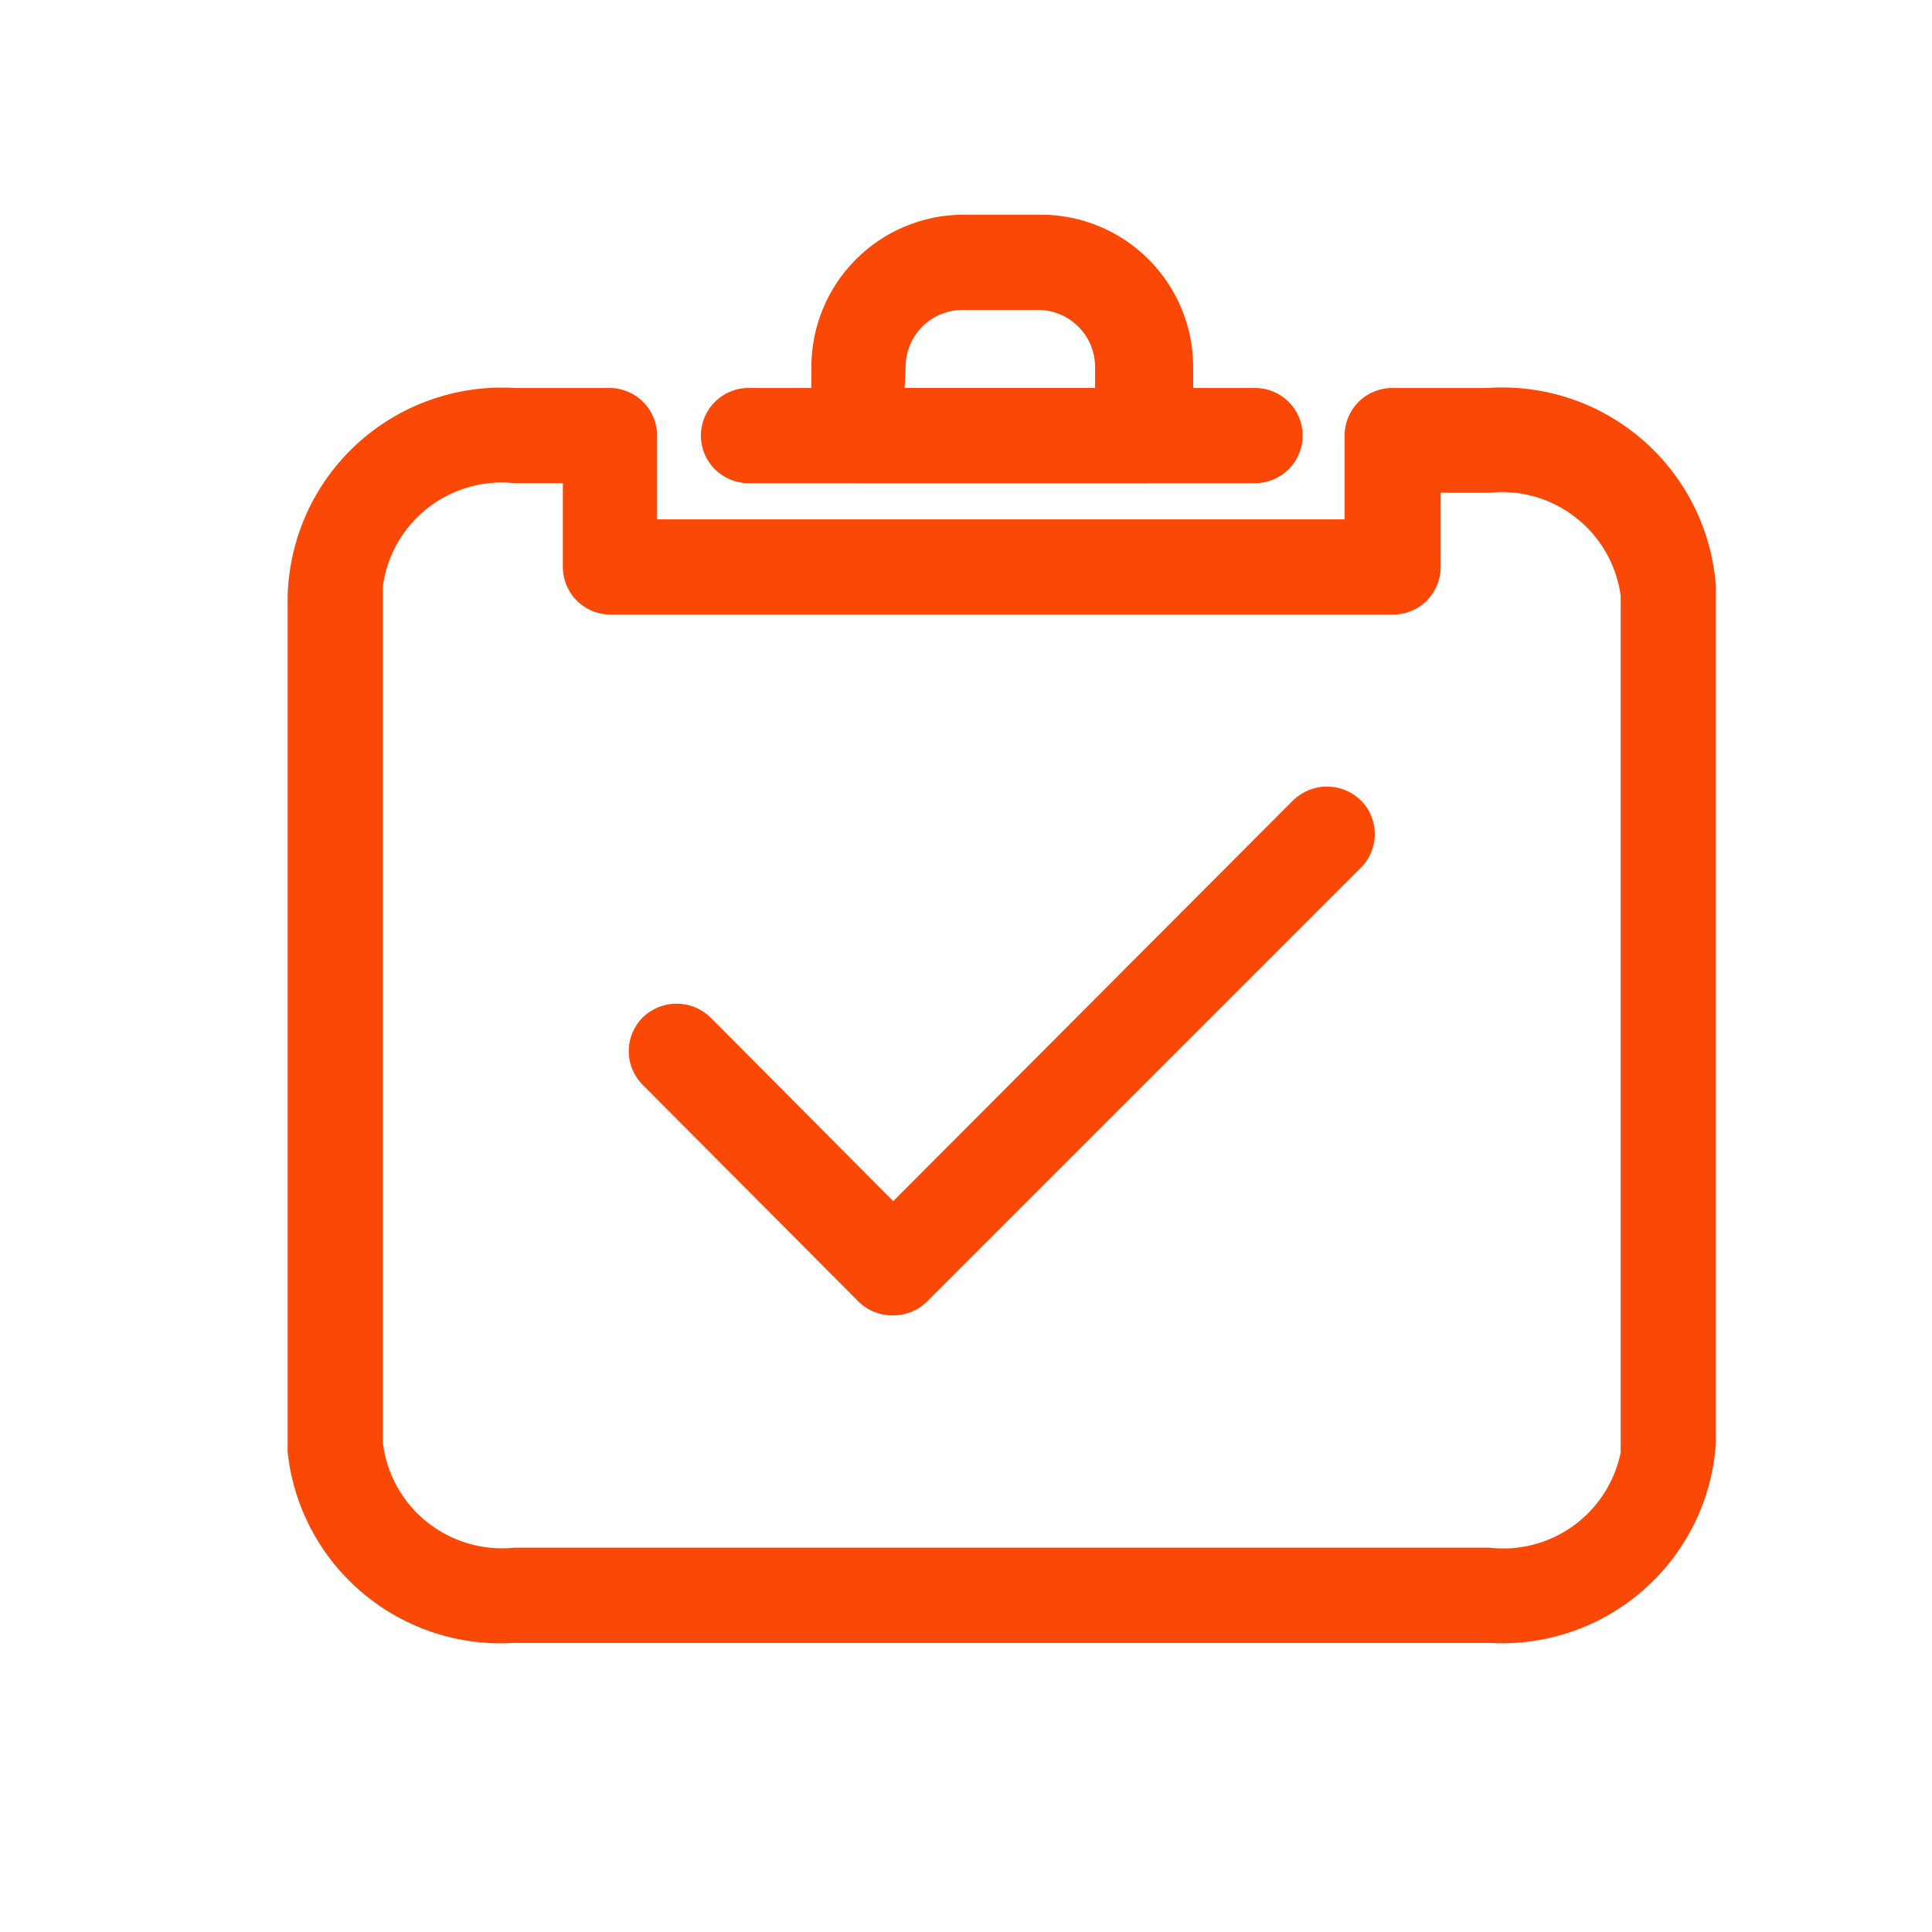 <svg xmlns="http://www.w3.org/2000/svg" fill="none" viewBox="0 0 27 27" class="design-iconfont">
  <g clip-path="url(#clip0_448_2894)" fill="#FA4907">
    <path d="M20.813 22.96H7.187C6.418 23.009 5.66 22.76 5.07 22.264C4.48 21.769 4.104 21.065 4.02 20.299V8.323C4.032 7.922 4.124 7.529 4.29 7.164C4.457 6.8 4.695 6.473 4.99 6.203C5.286 5.932 5.632 5.724 6.01 5.59C6.387 5.456 6.787 5.398 7.187 5.422H8.518C8.694 5.422 8.863 5.492 8.988 5.617C9.113 5.741 9.183 5.911 9.183 6.087V7.258H18.791V6.087C18.791 5.911 18.861 5.741 18.985 5.617C19.11 5.492 19.279 5.422 19.456 5.422H20.787C21.577 5.367 22.356 5.627 22.955 6.146C23.553 6.665 23.922 7.4 23.98 8.19V20.166C23.929 20.955 23.567 21.693 22.973 22.216C22.38 22.74 21.603 23.007 20.813 22.96ZM7.187 6.752C6.754 6.707 6.321 6.831 5.978 7.099C5.635 7.368 5.41 7.759 5.351 8.19V20.166C5.404 20.602 5.626 20.999 5.97 21.273C6.313 21.546 6.75 21.674 7.187 21.629H20.813C21.23 21.678 21.65 21.568 21.99 21.322C22.33 21.075 22.566 20.71 22.649 20.299V8.323C22.59 7.892 22.365 7.501 22.022 7.233C21.679 6.964 21.246 6.84 20.813 6.886H20.134V7.923C20.134 8.1 20.064 8.269 19.94 8.394C19.815 8.519 19.646 8.589 19.469 8.589H8.531C8.355 8.589 8.185 8.519 8.061 8.394C7.936 8.269 7.866 8.1 7.866 7.923V6.752H7.187Z"/>
    <path d="M17.54 6.753H10.46C10.284 6.753 10.115 6.682 9.99 6.558C9.865 6.433 9.795 6.264 9.795 6.087C9.795 5.911 9.865 5.742 9.99 5.617C10.115 5.492 10.284 5.422 10.46 5.422H17.54C17.716 5.422 17.885 5.492 18.01 5.617C18.135 5.742 18.205 5.911 18.205 6.087C18.205 6.264 18.135 6.433 18.01 6.558C17.885 6.682 17.716 6.753 17.54 6.753Z"/>
    <path d="M15.996 6.752H12.004C11.828 6.752 11.658 6.682 11.534 6.558C11.409 6.433 11.339 6.264 11.339 6.087V5.129C11.339 4.567 11.561 4.027 11.958 3.628C12.354 3.229 12.892 3.004 13.454 3L14.546 3C14.825 3 15.102 3.055 15.36 3.162C15.619 3.269 15.853 3.426 16.051 3.624C16.249 3.821 16.406 4.056 16.513 4.314C16.62 4.573 16.675 4.849 16.675 5.129V6.087C16.675 6.176 16.657 6.263 16.623 6.345C16.589 6.426 16.538 6.5 16.475 6.562C16.412 6.624 16.337 6.673 16.255 6.706C16.172 6.738 16.085 6.754 15.996 6.752ZM12.643 5.422H15.304V5.129C15.304 4.917 15.22 4.714 15.07 4.565C14.921 4.415 14.717 4.331 14.506 4.331H13.454C13.243 4.331 13.04 4.415 12.89 4.565C12.74 4.714 12.656 4.917 12.656 5.129L12.643 5.422ZM12.483 18.383C12.395 18.385 12.307 18.369 12.225 18.337C12.143 18.306 12.068 18.258 12.004 18.196L8.983 15.162C8.921 15.101 8.872 15.027 8.838 14.946C8.804 14.865 8.787 14.778 8.787 14.69C8.787 14.602 8.804 14.515 8.838 14.434C8.872 14.353 8.921 14.279 8.983 14.218C9.11 14.095 9.279 14.026 9.456 14.026C9.632 14.026 9.802 14.095 9.928 14.218L12.483 16.786L18.072 11.184C18.198 11.061 18.368 10.992 18.544 10.992C18.721 10.992 18.89 11.061 19.017 11.184C19.079 11.245 19.129 11.319 19.162 11.4C19.196 11.481 19.213 11.568 19.213 11.656C19.213 11.744 19.196 11.831 19.162 11.912C19.129 11.993 19.079 12.067 19.017 12.128L12.949 18.196C12.824 18.317 12.657 18.384 12.483 18.383Z"/>
  </g>
  <defs>
    <clipPath id="clip0_448_2894">
      <path fill="#fff" transform="translate(4 3)" d="M0 0H20V20H0z"/>
    </clipPath>
  </defs>
</svg>
